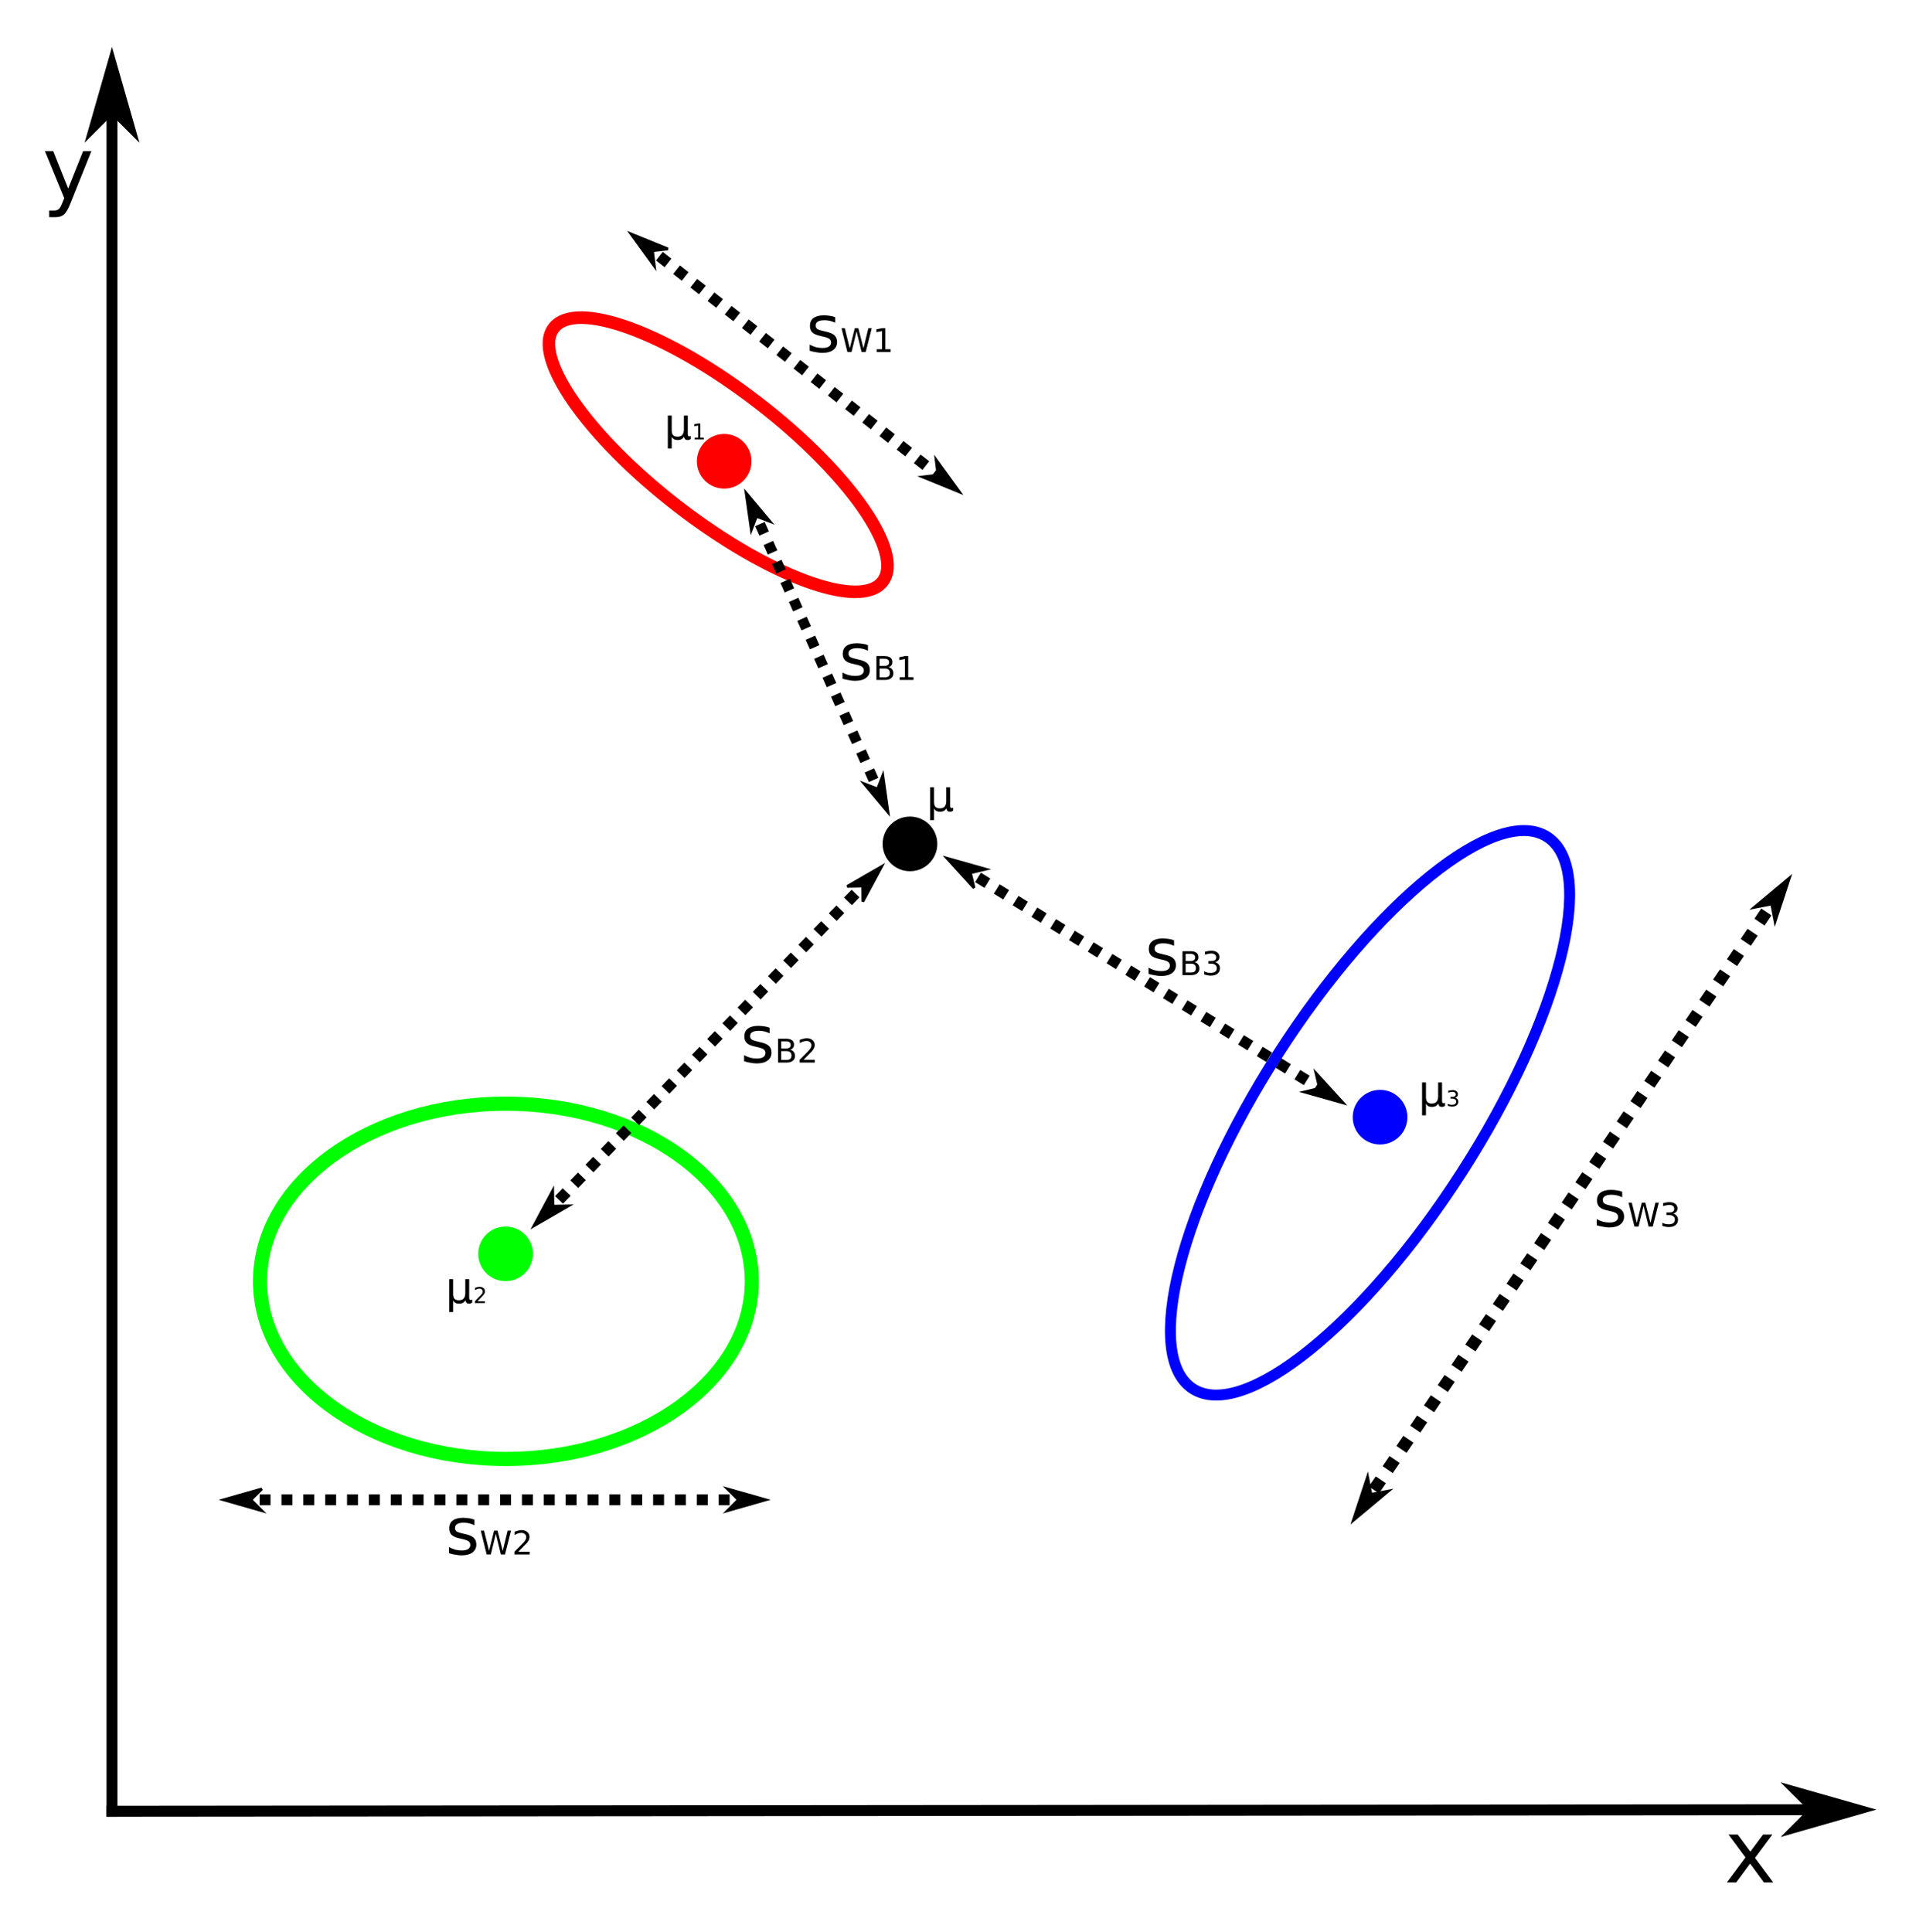 <?xml version="1.0" encoding="UTF-8" standalone="no"?>
<svg
   width="237.511pt"
   height="240.338pt"
   viewBox="0 0 237.511 240.338"
   version="1.1"
   id="svg66"
   sodipodi:docname="2012Wagner_Face_Recognition_fig1.pdf"
   xmlns:inkscape="http://www.inkscape.org/namespaces/inkscape"
   xmlns:sodipodi="http://sodipodi.sourceforge.net/DTD/sodipodi-0.dtd"
   xmlns:xlink="http://www.w3.org/1999/xlink"
   xmlns="http://www.w3.org/2000/svg"
   xmlns:svg="http://www.w3.org/2000/svg">
  <sodipodi:namedview
     id="namedview66"
     pagecolor="#ffffff"
     bordercolor="#666666"
     borderopacity="1.0"
     inkscape:showpageshadow="2"
     inkscape:pageopacity="0.0"
     inkscape:pagecheckerboard="0"
     inkscape:deskcolor="#d1d1d1"
     inkscape:document-units="pt" />
  <defs
     id="defs65">
    <g
       id="g12">
      <g
         id="glyph-0-0">
        <path
           d="M 5.969 -5.953 L 3.812 -3.047 L 6.078 0 L 4.922 0 L 3.203 -2.344 L 1.469 0 L 0.312 0 L 2.625 -3.109 L 0.516 -5.953 L 1.656 -5.953 L 3.234 -3.828 L 4.812 -5.953 Z M 5.969 -5.953 "
           id="path1" />
      </g>
      <g
         id="glyph-0-1">
        <path
           d="M 3.5 0.547 C 3.219 1.254 2.945 1.719 2.688 1.938 C 2.426 2.156 2.078 2.266 1.641 2.266 L 0.859 2.266 L 0.859 1.438 L 1.438 1.438 C 1.707 1.438 1.914 1.375 2.062 1.25 C 2.207 1.125 2.367 0.82 2.547 0.344 L 2.734 -0.094 L 0.328 -5.953 L 1.359 -5.953 L 3.219 -1.297 L 5.078 -5.953 L 6.109 -5.953 Z M 3.5 0.547 "
           id="path2" />
      </g>
      <g
         id="glyph-1-0">
        <path
           d="M 3.609 -4.328 L 3.609 -3.641 C 3.398 -3.742 3.18 -3.82 2.953 -3.875 C 2.734 -3.926 2.508 -3.953 2.281 -3.953 C 1.914 -3.953 1.641 -3.895 1.453 -3.781 C 1.273 -3.676 1.188 -3.508 1.188 -3.281 C 1.188 -3.113 1.25 -2.977 1.375 -2.875 C 1.508 -2.781 1.77 -2.691 2.156 -2.609 L 2.406 -2.547 C 2.926 -2.441 3.297 -2.285 3.516 -2.078 C 3.734 -1.879 3.844 -1.598 3.844 -1.234 C 3.844 -0.816 3.68 -0.488 3.359 -0.25 C 3.035 -0.008 2.582 0.109 2 0.109 C 1.77 0.109 1.523 0.082 1.266 0.031 C 1.004 -0.008 0.727 -0.07 0.438 -0.156 L 0.438 -0.922 C 0.707 -0.773 0.973 -0.664 1.234 -0.594 C 1.504 -0.531 1.766 -0.5 2.016 -0.5 C 2.367 -0.5 2.633 -0.555 2.812 -0.672 C 3 -0.797 3.094 -0.961 3.094 -1.172 C 3.094 -1.367 3.023 -1.52 2.891 -1.625 C 2.766 -1.738 2.473 -1.844 2.016 -1.938 L 1.766 -2 C 1.305 -2.094 0.973 -2.238 0.766 -2.438 C 0.566 -2.633 0.469 -2.906 0.469 -3.25 C 0.469 -3.676 0.613 -4 0.906 -4.219 C 1.207 -4.445 1.633 -4.562 2.188 -4.562 C 2.457 -4.562 2.711 -4.539 2.953 -4.5 C 3.191 -4.469 3.41 -4.41 3.609 -4.328 Z M 3.609 -4.328 "
           id="path3" />
      </g>
      <g
         id="glyph-2-0">
        <path
           d="M 0.141 -2.969 L 0.547 -2.969 L 1.172 -0.453 L 1.797 -2.969 L 2.234 -2.969 L 2.875 -0.453 L 3.484 -2.969 L 3.906 -2.969 L 3.156 0 L 2.641 0 L 2.016 -2.578 L 1.391 0 L 0.875 0 Z M 0.141 -2.969 "
           id="path4" />
      </g>
      <g
         id="glyph-2-1">
        <path
           d="M 1.656 -1.609 C 1.844 -1.566 1.988 -1.477 2.094 -1.344 C 2.207 -1.219 2.266 -1.055 2.266 -0.859 C 2.266 -0.566 2.16 -0.336 1.953 -0.172 C 1.754 -0.016 1.473 0.062 1.109 0.062 C 0.984 0.062 0.852 0.047 0.719 0.016 C 0.582 -0.004 0.445 -0.039 0.312 -0.094 L 0.312 -0.484 C 0.426 -0.41 0.547 -0.359 0.672 -0.328 C 0.805 -0.297 0.945 -0.281 1.094 -0.281 C 1.344 -0.281 1.535 -0.328 1.672 -0.422 C 1.805 -0.523 1.875 -0.672 1.875 -0.859 C 1.875 -1.035 1.812 -1.172 1.688 -1.266 C 1.562 -1.367 1.391 -1.422 1.172 -1.422 L 0.828 -1.422 L 0.828 -1.75 L 1.188 -1.75 C 1.383 -1.75 1.535 -1.785 1.641 -1.859 C 1.742 -1.941 1.797 -2.062 1.797 -2.219 C 1.797 -2.363 1.738 -2.477 1.625 -2.562 C 1.52 -2.645 1.367 -2.688 1.172 -2.688 C 1.055 -2.688 0.938 -2.672 0.812 -2.641 C 0.688 -2.617 0.551 -2.586 0.406 -2.547 L 0.406 -2.906 C 0.551 -2.945 0.691 -2.977 0.828 -3 C 0.961 -3.02 1.086 -3.031 1.203 -3.031 C 1.516 -3.031 1.758 -2.957 1.938 -2.812 C 2.113 -2.676 2.203 -2.488 2.203 -2.25 C 2.203 -2.094 2.156 -1.957 2.062 -1.844 C 1.969 -1.727 1.832 -1.648 1.656 -1.609 Z M 1.656 -1.609 "
           id="path5" />
      </g>
      <g
         id="glyph-2-2">
        <path
           d="M 0.797 -1.422 L 0.797 -0.328 L 1.453 -0.328 C 1.66 -0.328 1.816 -0.367 1.922 -0.453 C 2.023 -0.547 2.078 -0.688 2.078 -0.875 C 2.078 -1.062 2.023 -1.195 1.922 -1.281 C 1.816 -1.375 1.66 -1.422 1.453 -1.422 Z M 0.797 -2.641 L 0.797 -1.75 L 1.391 -1.75 C 1.586 -1.75 1.734 -1.785 1.828 -1.859 C 1.93 -1.93 1.984 -2.039 1.984 -2.188 C 1.984 -2.344 1.93 -2.457 1.828 -2.531 C 1.734 -2.602 1.586 -2.641 1.391 -2.641 Z M 0.406 -2.969 L 1.422 -2.969 C 1.734 -2.969 1.973 -2.906 2.141 -2.781 C 2.305 -2.656 2.391 -2.473 2.391 -2.234 C 2.391 -2.055 2.344 -1.91 2.25 -1.797 C 2.164 -1.691 2.047 -1.629 1.891 -1.609 C 2.086 -1.566 2.238 -1.477 2.344 -1.344 C 2.457 -1.207 2.516 -1.035 2.516 -0.828 C 2.516 -0.566 2.422 -0.363 2.234 -0.219 C 2.055 -0.07 1.801 0 1.469 0 L 0.406 0 Z M 0.406 -2.969 "
           id="path6" />
      </g>
      <g
         id="glyph-2-3">
        <path
           d="M 0.781 -0.344 L 2.188 -0.344 L 2.188 0 L 0.297 0 L 0.297 -0.344 C 0.453 -0.5 0.66 -0.707 0.922 -0.969 C 1.18 -1.238 1.348 -1.41 1.422 -1.484 C 1.547 -1.629 1.633 -1.75 1.688 -1.844 C 1.738 -1.945 1.766 -2.051 1.766 -2.156 C 1.766 -2.312 1.707 -2.438 1.594 -2.531 C 1.488 -2.633 1.348 -2.688 1.172 -2.688 C 1.047 -2.688 0.91 -2.664 0.766 -2.625 C 0.629 -2.582 0.477 -2.516 0.312 -2.422 L 0.312 -2.828 C 0.477 -2.891 0.629 -2.938 0.766 -2.969 C 0.91 -3.008 1.039 -3.031 1.156 -3.031 C 1.469 -3.031 1.711 -2.953 1.891 -2.797 C 2.078 -2.641 2.172 -2.43 2.172 -2.172 C 2.172 -2.055 2.145 -1.941 2.094 -1.828 C 2.051 -1.723 1.973 -1.594 1.859 -1.438 C 1.816 -1.406 1.707 -1.297 1.531 -1.109 C 1.352 -0.922 1.102 -0.664 0.781 -0.344 Z M 0.781 -0.344 "
           id="path7" />
      </g>
      <g
         id="glyph-2-4">
        <path
           d="M 0.5 -0.344 L 1.156 -0.344 L 1.156 -2.609 L 0.453 -2.469 L 0.453 -2.828 L 1.156 -2.969 L 1.562 -2.969 L 1.562 -0.344 L 2.219 -0.344 L 2.219 0 L 0.5 0 Z M 0.5 -0.344 "
           id="path8" />
      </g>
      <g
         id="glyph-3-0">
        <path
           d="M 0.469 1.125 L 0.469 -2.969 L 0.953 -2.969 L 0.953 -1.125 C 0.953 -0.863 1.008 -0.664 1.125 -0.531 C 1.25 -0.406 1.43 -0.344 1.672 -0.344 C 1.93 -0.344 2.129 -0.414 2.266 -0.562 C 2.398 -0.719 2.469 -0.941 2.469 -1.234 L 2.469 -2.969 L 2.953 -2.969 L 2.953 -0.688 C 2.953 -0.582 2.969 -0.504 3 -0.453 C 3.031 -0.398 3.078 -0.375 3.141 -0.375 C 3.16 -0.375 3.18 -0.379 3.203 -0.391 C 3.234 -0.398 3.273 -0.414 3.328 -0.438 L 3.328 -0.047 C 3.254 -0.004 3.188 0.023 3.125 0.047 C 3.062 0.066 3 0.078 2.938 0.078 C 2.812 0.078 2.711 0.047 2.641 -0.016 C 2.566 -0.086 2.516 -0.195 2.484 -0.344 C 2.398 -0.195 2.289 -0.086 2.156 -0.016 C 2.031 0.047 1.883 0.078 1.719 0.078 C 1.531 0.078 1.375 0.047 1.25 -0.016 C 1.125 -0.086 1.023 -0.195 0.953 -0.344 L 0.953 1.125 Z M 0.469 1.125 "
           id="path9" />
      </g>
      <g
         id="glyph-4-0">
        <path
           d="M 0.344 -0.219 L 0.781 -0.219 L 0.781 -1.734 L 0.297 -1.641 L 0.297 -1.891 L 0.766 -1.984 L 1.047 -1.984 L 1.047 -0.219 L 1.484 -0.219 L 1.484 0 L 0.344 0 Z M 0.344 -0.219 "
           id="path10" />
      </g>
      <g
         id="glyph-4-1">
        <path
           d="M 0.516 -0.219 L 1.453 -0.219 L 1.453 0 L 0.203 0 L 0.203 -0.219 C 0.305 -0.332 0.441 -0.477 0.609 -0.656 C 0.785 -0.832 0.898 -0.945 0.953 -1 C 1.035 -1.094 1.094 -1.172 1.125 -1.234 C 1.156 -1.305 1.172 -1.375 1.172 -1.438 C 1.172 -1.539 1.133 -1.625 1.062 -1.688 C 0.988 -1.758 0.895 -1.797 0.781 -1.797 C 0.695 -1.797 0.609 -1.781 0.516 -1.75 C 0.422 -1.719 0.32 -1.672 0.219 -1.609 L 0.219 -1.891 C 0.32 -1.93 0.422 -1.961 0.516 -1.984 C 0.609 -2.004 0.691 -2.016 0.766 -2.016 C 0.973 -2.016 1.141 -1.961 1.266 -1.859 C 1.391 -1.754 1.453 -1.617 1.453 -1.453 C 1.453 -1.367 1.438 -1.289 1.406 -1.219 C 1.375 -1.145 1.316 -1.062 1.234 -0.969 C 1.211 -0.938 1.141 -0.859 1.016 -0.734 C 0.898 -0.617 0.734 -0.445 0.516 -0.219 Z M 0.516 -0.219 "
           id="path11" />
      </g>
      <g
         id="glyph-4-2">
        <path
           d="M 1.109 -1.062 C 1.234 -1.039 1.332 -0.984 1.406 -0.891 C 1.477 -0.805 1.516 -0.703 1.516 -0.578 C 1.516 -0.379 1.445 -0.227 1.312 -0.125 C 1.176 -0.02 0.984 0.031 0.734 0.031 C 0.648 0.031 0.562 0.02 0.469 0 C 0.383 -0.008 0.297 -0.031 0.203 -0.062 L 0.203 -0.312 C 0.273 -0.27 0.352 -0.238 0.438 -0.219 C 0.531 -0.195 0.629 -0.188 0.734 -0.188 C 0.898 -0.188 1.023 -0.219 1.109 -0.281 C 1.203 -0.352 1.25 -0.453 1.25 -0.578 C 1.25 -0.691 1.207 -0.781 1.125 -0.844 C 1.039 -0.914 0.926 -0.953 0.781 -0.953 L 0.547 -0.953 L 0.547 -1.172 L 0.797 -1.172 C 0.922 -1.172 1.02 -1.195 1.094 -1.25 C 1.164 -1.301 1.203 -1.375 1.203 -1.469 C 1.203 -1.57 1.164 -1.648 1.094 -1.703 C 1.02 -1.766 0.914 -1.797 0.781 -1.797 C 0.707 -1.797 0.629 -1.785 0.547 -1.766 C 0.461 -1.754 0.367 -1.727 0.266 -1.688 L 0.266 -1.938 C 0.367 -1.957 0.461 -1.973 0.547 -1.984 C 0.641 -2.004 0.723 -2.016 0.797 -2.016 C 1.004 -2.016 1.164 -1.969 1.281 -1.875 C 1.406 -1.781 1.469 -1.656 1.469 -1.5 C 1.469 -1.395 1.438 -1.301 1.375 -1.219 C 1.312 -1.145 1.223 -1.094 1.109 -1.062 Z M 1.109 -1.062 "
           id="path12" />
      </g>
    </g>
    <clipPath
       id="clip-0">
      <path
         clip-rule="nonzero"
         d="M 2 0.832 L 16 0.832 L 16 16 L 2 16 Z M 2 0.832 "
         id="path13" />
    </clipPath>
    <clipPath
       id="clip-1">
      <path
         clip-rule="nonzero"
         d="M 0.586 212 L 228.461 212 L 228.461 229 L 0.586 229 Z M 0.586 212 "
         id="path14" />
    </clipPath>
    <clipPath
       id="clip-2">
      <path
         clip-rule="nonzero"
         d="M 213 213 L 228.461 213 L 228.461 227 L 213 227 Z M 213 213 "
         id="path15" />
    </clipPath>
    <clipPath
       id="clip-3">
      <path
         clip-rule="nonzero"
         d="M 209 223 L 216 223 L 216 229.191 L 209 229.191 Z M 209 223 "
         id="path16" />
    </clipPath>
    <clipPath
       id="clip-4">
      <path
         clip-rule="nonzero"
         d="M 0.586 13 L 7 13 L 7 23 L 0.586 23 Z M 0.586 13 "
         id="path17" />
    </clipPath>
    <clipPath
       id="clip-5">
      <rect
         x="0"
         y="0"
         width="229"
         height="230"
         id="rect17" />
    </clipPath>
    <g
       id="source-5"
       clip-path="url(#clip-5)">
      <path
         fill="none"
         stroke-width="0.8"
         stroke-linecap="butt"
         stroke-linejoin="miter"
         stroke="rgb(0%, 0%, 0%)"
         stroke-opacity="1"
         stroke-miterlimit="4"
         d="M 0 -0.001 L 0 128 "
         transform="matrix(1.7, 0, 0, 1.7, 8.933, 3.435)"
         id="path18" />
      <path
         fill-rule="evenodd"
         fill="rgb(0%, 0%, 0%)"
         fill-opacity="1"
         d="M 8.934 8.871 L 11.656 11.59 L 8.934 2.074 L 6.211 11.59 Z M 8.934 8.871 "
         id="path19" />
      <g
         clip-path="url(#clip-0)"
         id="g20">
        <path
           fill="none"
           stroke-width="0.4"
           stroke-linecap="butt"
           stroke-linejoin="miter"
           stroke="rgb(0%, 0%, 0%)"
           stroke-opacity="1"
           stroke-miterlimit="4"
           d="M -0.001 -0 L 1.598 -1.602 L -3.999 -0 L 1.598 1.601 Z M -0.001 -0 "
           transform="matrix(0, 1.7, -1.7, 0, 8.933, 8.873)"
           id="path20" />
      </g>
      <g
         clip-path="url(#clip-1)"
         id="g21">
        <path
           fill="none"
           stroke-width="0.8"
           stroke-linecap="butt"
           stroke-linejoin="miter"
           stroke="rgb(0%, 0%, 0%)"
           stroke-opacity="1"
           stroke-miterlimit="4"
           d="M 0 0.001 L -128.001 0.116 "
           transform="matrix(1.7, 0, 0, 1.7, 225.863, 220.139)"
           id="path21" />
      </g>
      <path
         fill-rule="evenodd"
         fill="rgb(0%, 0%, 0%)"
         fill-opacity="1"
         d="M 220.418 220.137 L 217.699 222.859 L 227.219 220.133 L 217.695 217.422 Z M 220.418 220.137 "
         id="path22" />
      <g
         clip-path="url(#clip-2)"
         id="g23">
        <path
           fill="none"
           stroke-width="0.4"
           stroke-linecap="butt"
           stroke-linejoin="miter"
           stroke="rgb(0%, 0%, 0%)"
           stroke-opacity="1"
           stroke-miterlimit="4"
           d="M -0.001 0.001 L 1.6 -1.599 L -4.001 -0.001 L 1.599 1.599 Z M -0.001 0.001 "
           transform="matrix(-1.7, 0.002, -0.002, -1.7, 220.417, 220.138)"
           id="path23" />
      </g>
      <path
         fill-rule="nonzero"
         fill="rgb(0%, 100%, 0%)"
         fill-opacity="1"
         d="M 61.301 150.988 C 61.301 152.871 59.781 154.391 57.902 154.391 C 56.02 154.391 54.5 152.871 54.5 150.988 C 54.5 149.117 56.02 147.59 57.902 147.59 C 59.781 147.59 61.301 149.117 61.301 150.988 Z M 61.301 150.988 "
         id="path24" />
      <path
         fill-rule="nonzero"
         fill="rgb(100%, 0%, 0%)"
         fill-opacity="1"
         d="M 88.5 52.391 C 88.5 54.27 86.98 55.789 85.102 55.789 C 83.223 55.789 81.703 54.27 81.703 52.391 C 81.703 50.52 83.223 48.988 85.102 48.988 C 86.98 48.988 88.5 50.52 88.5 52.391 Z M 88.5 52.391 "
         id="path25" />
      <path
         fill-rule="nonzero"
         fill="rgb(0%, 0%, 100%)"
         fill-opacity="1"
         d="M 170.102 133.988 C 170.102 135.871 168.578 137.391 166.703 137.391 C 164.82 137.391 163.301 135.871 163.301 133.988 C 163.301 132.117 164.82 130.59 166.703 130.59 C 168.578 130.59 170.102 132.117 170.102 133.988 Z M 170.102 133.988 "
         id="path26" />
      <path
         fill="none"
         stroke-width="0.673"
         stroke-linecap="butt"
         stroke-linejoin="miter"
         stroke="rgb(0%, 0%, 100%)"
         stroke-opacity="1"
         stroke-miterlimit="4"
         d="M -0 -0 C 0.002 11.156 -3.015 20.198 -6.735 20.198 C -10.453 20.198 -13.464 11.154 -13.463 0.003 C -13.464 -11.152 -10.449 -20.193 -6.731 -20.195 C -3.015 -20.195 -0 -11.154 -0 -0 Z M -0 -0 "
         transform="matrix(1.7, 1.091, -1.091, 1.7, 176.902, 140.79)"
         id="path27" />
      <path
         fill="none"
         stroke-width="1.04"
         stroke-linecap="butt"
         stroke-linejoin="miter"
         stroke="rgb(0%, 100%, 0%)"
         stroke-opacity="1"
         stroke-miterlimit="4"
         d="M 0.001 0 C 0.001 7.181 -8.147 13.001 -18.2 13.001 C -28.251 13.001 -36.399 7.181 -36.399 0 C -36.399 -7.181 -28.251 -13.001 -18.2 -13.001 C -8.147 -13.001 0.001 -7.181 0.001 0 Z M 0.001 0 "
         transform="matrix(1.681, 0, 0, 1.7, 88.534, 154.41)"
         id="path28" />
      <path
         fill-rule="nonzero"
         fill="rgb(0%, 0%, 0%)"
         fill-opacity="1"
         d="M 111.617 99.988 C 111.617 101.871 110.098 103.391 108.215 103.391 C 106.344 103.391 104.816 101.871 104.816 99.988 C 104.816 98.117 106.344 96.59 108.215 96.59 C 110.098 96.59 111.617 98.117 111.617 99.988 Z M 111.617 99.988 "
         id="path29" />
      <g
         clip-path="url(#clip-3)"
         id="g30">
        <g
           fill="rgb(0%, 0%, 0%)"
           fill-opacity="1"
           id="g29">
          <use
             xlink:href="#glyph-0-0"
             x="209.54"
             y="229.193"
             id="use29" />
        </g>
      </g>
      <g
         clip-path="url(#clip-4)"
         id="g32">
        <g
           fill="rgb(0%, 0%, 0%)"
           fill-opacity="1"
           id="g31">
          <use
             xlink:href="#glyph-0-1"
             x="0.263"
             y="19.753"
             id="use30" />
        </g>
      </g>
      <path
         fill="none"
         stroke-width="0.897"
         stroke-linecap="butt"
         stroke-linejoin="miter"
         stroke="rgb(0%, 0%, 0%)"
         stroke-opacity="1"
         stroke-dasharray="0.897 0.897"
         stroke-miterlimit="4"
         d="M 0.001 0 L -30.562 45.012 "
         transform="matrix(1.7, 0, 0, 1.7, 216.479, 105.933)"
         id="path32" />
      <path
         fill-rule="evenodd"
         fill="rgb(0%, 0%, 0%)"
         fill-opacity="1"
         stroke-width="0.185"
         stroke-linecap="butt"
         stroke-linejoin="miter"
         stroke="rgb(0%, 0%, 0%)"
         stroke-opacity="1"
         stroke-miterlimit="4"
         d="M -0.001 0.001 L 0.742 -0.743 L -1.855 0 L 0.742 0.742 Z M -0.001 0.001 "
         transform="matrix(-1.154, 1.7, -1.7, -1.154, 215.449, 107.447)"
         id="path33" />
      <path
         fill-rule="evenodd"
         fill="rgb(0%, 0%, 0%)"
         fill-opacity="1"
         stroke-width="0.185"
         stroke-linecap="butt"
         stroke-linejoin="miter"
         stroke="rgb(0%, 0%, 0%)"
         stroke-opacity="1"
         stroke-miterlimit="4"
         d="M 0.001 0 L 0.742 -0.744 L -1.857 -0.002 L 0.742 0.743 Z M 0.001 0 "
         transform="matrix(1.154, -1.7, 1.7, 1.154, 165.553, 180.939)"
         id="path34" />
      <g
         fill="rgb(0%, 0%, 0%)"
         fill-opacity="1"
         id="g34">
        <use
           xlink:href="#glyph-1-0"
           x="193.22"
           y="147.593"
           id="use34" />
      </g>
      <g
         fill="rgb(0%, 0%, 0%)"
         fill-opacity="1"
         id="g36">
        <use
           xlink:href="#glyph-2-0"
           x="197.475"
           y="147.593"
           id="use35" />
        <use
           xlink:href="#glyph-2-1"
           x="201.506"
           y="147.593"
           id="use36" />
      </g>
      <path
         fill="none"
         stroke-width="0.808"
         stroke-linecap="butt"
         stroke-linejoin="miter"
         stroke="rgb(0%, 0%, 0%)"
         stroke-opacity="1"
         stroke-dasharray="0.808 0.808"
         stroke-miterlimit="4"
         d="M 0 0.001 L 27.199 16.8 "
         transform="matrix(1.7, 0, 0, 1.7, 114.34, 102.713)"
         id="path36" />
      <path
         fill-rule="evenodd"
         fill="rgb(0%, 0%, 0%)"
         fill-opacity="1"
         stroke-width="0.172"
         stroke-linecap="butt"
         stroke-linejoin="miter"
         stroke="rgb(0%, 0%, 0%)"
         stroke-opacity="1"
         stroke-miterlimit="4"
         d="M -0.001 0.001 L 0.688 -0.689 L -1.719 -0.002 L 0.687 0.686 Z M -0.001 0.001 "
         transform="matrix(1.7, 1.05, -1.05, 1.7, 115.74, 103.582)"
         id="path37" />
      <path
         fill-rule="evenodd"
         fill="rgb(0%, 0%, 0%)"
         fill-opacity="1"
         stroke-width="0.172"
         stroke-linecap="butt"
         stroke-linejoin="miter"
         stroke="rgb(0%, 0%, 0%)"
         stroke-opacity="1"
         stroke-miterlimit="4"
         d="M 0.001 0 L 0.686 -0.69 L -1.719 -0.001 L 0.684 0.686 Z M 0.001 0 "
         transform="matrix(-1.7, -1.05, 1.05, -1.7, 159.177, 130.403)"
         id="path38" />
      <g
         fill="rgb(0%, 0%, 0%)"
         fill-opacity="1"
         id="g38">
        <use
           xlink:href="#glyph-1-0"
           x="137.46"
           y="116.313"
           id="use38" />
      </g>
      <g
         fill="rgb(0%, 0%, 0%)"
         fill-opacity="1"
         id="g40">
        <use
           xlink:href="#glyph-2-2"
           x="141.715"
           y="116.313"
           id="use39" />
        <use
           xlink:href="#glyph-2-1"
           x="144.514"
           y="116.313"
           id="use40" />
      </g>
      <path
         fill="none"
         stroke-width="0.728"
         stroke-linecap="butt"
         stroke-linejoin="miter"
         stroke="rgb(100%, 0%, 0%)"
         stroke-opacity="1"
         stroke-miterlimit="4"
         d="M 0 0 C 0.002 2.101 -5.39 3.8 -12.035 3.801 C -18.682 3.801 -24.073 2.099 -24.069 0 C -24.072 -2.1 -18.681 -3.801 -12.036 -3.799 C -5.388 -3.802 0.003 -2.1 0 0 Z M 0 0 "
         transform="matrix(1.7, 1.311, -1.311, 1.7, 104.817, 67.351)"
         id="path40" />
      <g
         fill="rgb(0%, 0%, 0%)"
         fill-opacity="1"
         id="g41">
        <use
           xlink:href="#glyph-3-0"
           x="77.62"
           y="49.673"
           id="use41" />
      </g>
      <g
         fill="rgb(0%, 0%, 0%)"
         fill-opacity="1"
         id="g42">
        <use
           xlink:href="#glyph-4-0"
           x="81.084"
           y="49.673"
           id="use42" />
      </g>
      <g
         fill="rgb(0%, 0%, 0%)"
         fill-opacity="1"
         id="g43">
        <use
           xlink:href="#glyph-3-0"
           x="50.42"
           y="157.113"
           id="use43" />
      </g>
      <g
         fill="rgb(0%, 0%, 0%)"
         fill-opacity="1"
         id="g44">
        <use
           xlink:href="#glyph-4-1"
           x="53.884"
           y="157.113"
           id="use44" />
      </g>
      <g
         fill="rgb(0%, 0%, 0%)"
         fill-opacity="1"
         id="g45">
        <use
           xlink:href="#glyph-3-0"
           x="171.46"
           y="132.633"
           id="use45" />
      </g>
      <g
         fill="rgb(0%, 0%, 0%)"
         fill-opacity="1"
         id="g46">
        <use
           xlink:href="#glyph-4-2"
           x="174.924"
           y="132.633"
           id="use46" />
      </g>
      <path
         fill="none"
         stroke-width="0.8"
         stroke-linecap="butt"
         stroke-linejoin="miter"
         stroke="rgb(0%, 0%, 0%)"
         stroke-opacity="1"
         stroke-dasharray="0.8 0.8"
         stroke-miterlimit="4"
         d="M 0.001 -0 L 24.001 -24.8 "
         transform="matrix(1.7, 0, 0, 1.7, 62.663, 146.235)"
         id="path46" />
      <path
         fill-rule="evenodd"
         fill="rgb(0%, 0%, 0%)"
         fill-opacity="1"
         stroke-width="0.144"
         stroke-linecap="butt"
         stroke-linejoin="miter"
         stroke="rgb(0%, 0%, 0%)"
         stroke-opacity="1"
         stroke-miterlimit="4"
         d="M 0 -0 L 0.576 -0.576 L -1.438 -0.001 L 0.575 0.574 Z M 0 -0 "
         transform="matrix(1.645, -1.7, 1.7, 1.645, 63.797, 145.06)"
         id="path47" />
      <path
         fill-rule="evenodd"
         fill="rgb(0%, 0%, 0%)"
         fill-opacity="1"
         stroke-width="0.144"
         stroke-linecap="butt"
         stroke-linejoin="miter"
         stroke="rgb(0%, 0%, 0%)"
         stroke-opacity="1"
         stroke-miterlimit="4"
         d="M -0.001 -0 L 0.577 -0.574 L -1.436 -0.002 L 0.576 0.574 Z M -0.001 -0 "
         transform="matrix(-1.645, 1.7, -1.7, -1.645, 102.326, 105.243)"
         id="path48" />
      <path
         fill="none"
         stroke-width="0.759"
         stroke-linecap="butt"
         stroke-linejoin="miter"
         stroke="rgb(0%, 0%, 0%)"
         stroke-opacity="1"
         stroke-dasharray="0.759 0.759"
         stroke-miterlimit="4"
         d="M -0.001 0.001 L 9.597 21.598 "
         transform="matrix(1.7, 0, 0, 1.7, 88.501, 57.835)"
         id="path49" />
      <path
         fill-rule="evenodd"
         fill="rgb(0%, 0%, 0%)"
         fill-opacity="1"
         stroke-width="0.173"
         stroke-linecap="butt"
         stroke-linejoin="miter"
         stroke="rgb(0%, 0%, 0%)"
         stroke-opacity="1"
         stroke-miterlimit="4"
         d="M -0 0 L 0.693 -0.696 L -1.735 -0.001 L 0.693 0.69 Z M -0 0 "
         transform="matrix(0.756, 1.7, -1.7, 0.756, 89.126, 59.25)"
         id="path50" />
      <path
         fill-rule="evenodd"
         fill="rgb(0%, 0%, 0%)"
         fill-opacity="1"
         stroke-width="0.173"
         stroke-linecap="butt"
         stroke-linejoin="miter"
         stroke="rgb(0%, 0%, 0%)"
         stroke-opacity="1"
         stroke-miterlimit="4"
         d="M 0.001 -0.001 L 0.693 -0.695 L -1.734 -0.002 L 0.693 0.691 Z M 0.001 -0.001 "
         transform="matrix(-0.756, -1.7, 1.7, -0.756, 104.193, 93.138)"
         id="path51" />
      <g
         fill="rgb(0%, 0%, 0%)"
         fill-opacity="1"
         id="g51">
        <use
           xlink:href="#glyph-1-0"
           x="87.14"
           y="127.193"
           id="use51" />
      </g>
      <g
         fill="rgb(0%, 0%, 0%)"
         fill-opacity="1"
         id="g53">
        <use
           xlink:href="#glyph-2-2"
           x="91.395"
           y="127.193"
           id="use52" />
        <use
           xlink:href="#glyph-2-3"
           x="94.194"
           y="127.193"
           id="use53" />
      </g>
      <g
         fill="rgb(0%, 0%, 0%)"
         fill-opacity="1"
         id="g54">
        <use
           xlink:href="#glyph-1-0"
           x="99.38"
           y="79.593"
           id="use54" />
      </g>
      <g
         fill="rgb(0%, 0%, 0%)"
         fill-opacity="1"
         id="g56">
        <use
           xlink:href="#glyph-2-2"
           x="103.635"
           y="79.593"
           id="use55" />
        <use
           xlink:href="#glyph-2-4"
           x="106.434"
           y="79.593"
           id="use56" />
      </g>
      <path
         fill="none"
         stroke-width="0.8"
         stroke-linecap="butt"
         stroke-linejoin="miter"
         stroke="rgb(0%, 0%, 0%)"
         stroke-opacity="1"
         stroke-dasharray="0.8 0.8"
         stroke-miterlimit="4"
         d="M 0 0.001 L 22.397 17.602 "
         transform="matrix(1.7, 0, 0, 1.7, 74.901, 25.19)"
         id="path56" />
      <path
         fill-rule="evenodd"
         fill="rgb(0%, 0%, 0%)"
         fill-opacity="1"
         stroke-width="0.157"
         stroke-linecap="butt"
         stroke-linejoin="miter"
         stroke="rgb(0%, 0%, 0%)"
         stroke-opacity="1"
         stroke-miterlimit="4"
         d="M 0 -0 L 0.632 -0.63 L -1.572 0.002 L 0.63 0.629 Z M 0 -0 "
         transform="matrix(1.7, 1.336, -1.336, 1.7, 76.183, 26.199)"
         id="path57" />
      <path
         fill-rule="evenodd"
         fill="rgb(0%, 0%, 0%)"
         fill-opacity="1"
         stroke-width="0.157"
         stroke-linecap="butt"
         stroke-linejoin="miter"
         stroke="rgb(0%, 0%, 0%)"
         stroke-opacity="1"
         stroke-miterlimit="4"
         d="M -0.001 -0 L 0.629 -0.631 L -1.576 -0.001 L 0.63 0.628 Z M -0.001 -0 "
         transform="matrix(-1.7, -1.336, 1.336, -1.7, 111.698, 54.104)"
         id="path58" />
      <g
         fill="rgb(0%, 0%, 0%)"
         fill-opacity="1"
         id="g58">
        <use
           xlink:href="#glyph-1-0"
           x="95.3"
           y="38.793"
           id="use58" />
      </g>
      <g
         fill="rgb(0%, 0%, 0%)"
         fill-opacity="1"
         id="g60">
        <use
           xlink:href="#glyph-2-0"
           x="99.555"
           y="38.793"
           id="use59" />
        <use
           xlink:href="#glyph-2-4"
           x="103.586"
           y="38.793"
           id="use60" />
      </g>
      <path
         fill="none"
         stroke-width="0.8"
         stroke-linecap="butt"
         stroke-linejoin="miter"
         stroke="rgb(0%, 0%, 0%)"
         stroke-opacity="1"
         stroke-dasharray="0.8 0.8"
         stroke-miterlimit="4"
         d="M 0 0 L 37.601 0 "
         transform="matrix(1.7, 0, 0, 1.7, 24.578, 181.59)"
         id="path60" />
      <path
         fill-rule="evenodd"
         fill="rgb(0%, 0%, 0%)"
         fill-opacity="1"
         stroke-width="0.2"
         stroke-linecap="butt"
         stroke-linejoin="miter"
         stroke="rgb(0%, 0%, 0%)"
         stroke-opacity="1"
         stroke-miterlimit="4"
         d="M -0.001 0 L 0.801 -0.797 L -2 0 L 0.801 0.802 Z M -0.001 0 "
         transform="matrix(1.7, 0, 0, 1.7, 26.212, 181.59)"
         id="path61" />
      <path
         fill-rule="evenodd"
         fill="rgb(0%, 0%, 0%)"
         fill-opacity="1"
         stroke-width="0.2"
         stroke-linecap="butt"
         stroke-linejoin="miter"
         stroke="rgb(0%, 0%, 0%)"
         stroke-opacity="1"
         stroke-miterlimit="4"
         d="M 0 -0 L 0.8 -0.802 L -2.001 -0 L 0.8 0.797 Z M 0 -0 "
         transform="matrix(-1.7, 0, 0, -1.7, 86.868, 181.59)"
         id="path62" />
      <g
         fill="rgb(0%, 0%, 0%)"
         fill-opacity="1"
         id="g62">
        <use
           xlink:href="#glyph-1-0"
           x="50.42"
           y="188.393"
           id="use62" />
      </g>
      <g
         fill="rgb(0%, 0%, 0%)"
         fill-opacity="1"
         id="g64">
        <use
           xlink:href="#glyph-2-0"
           x="54.675"
           y="188.393"
           id="use63" />
        <use
           xlink:href="#glyph-2-3"
           x="58.706"
           y="188.393"
           id="use64" />
      </g>
      <g
         fill="rgb(0%, 0%, 0%)"
         fill-opacity="1"
         id="g65">
        <use
           xlink:href="#glyph-3-0"
           x="110.26"
           y="95.913"
           id="use65" />
      </g>
    </g>
  </defs>
  <use
     xlink:href="#source-5"
     transform="matrix(1, 0, 0, 1, 5, 5)"
     id="use66" />
</svg>
